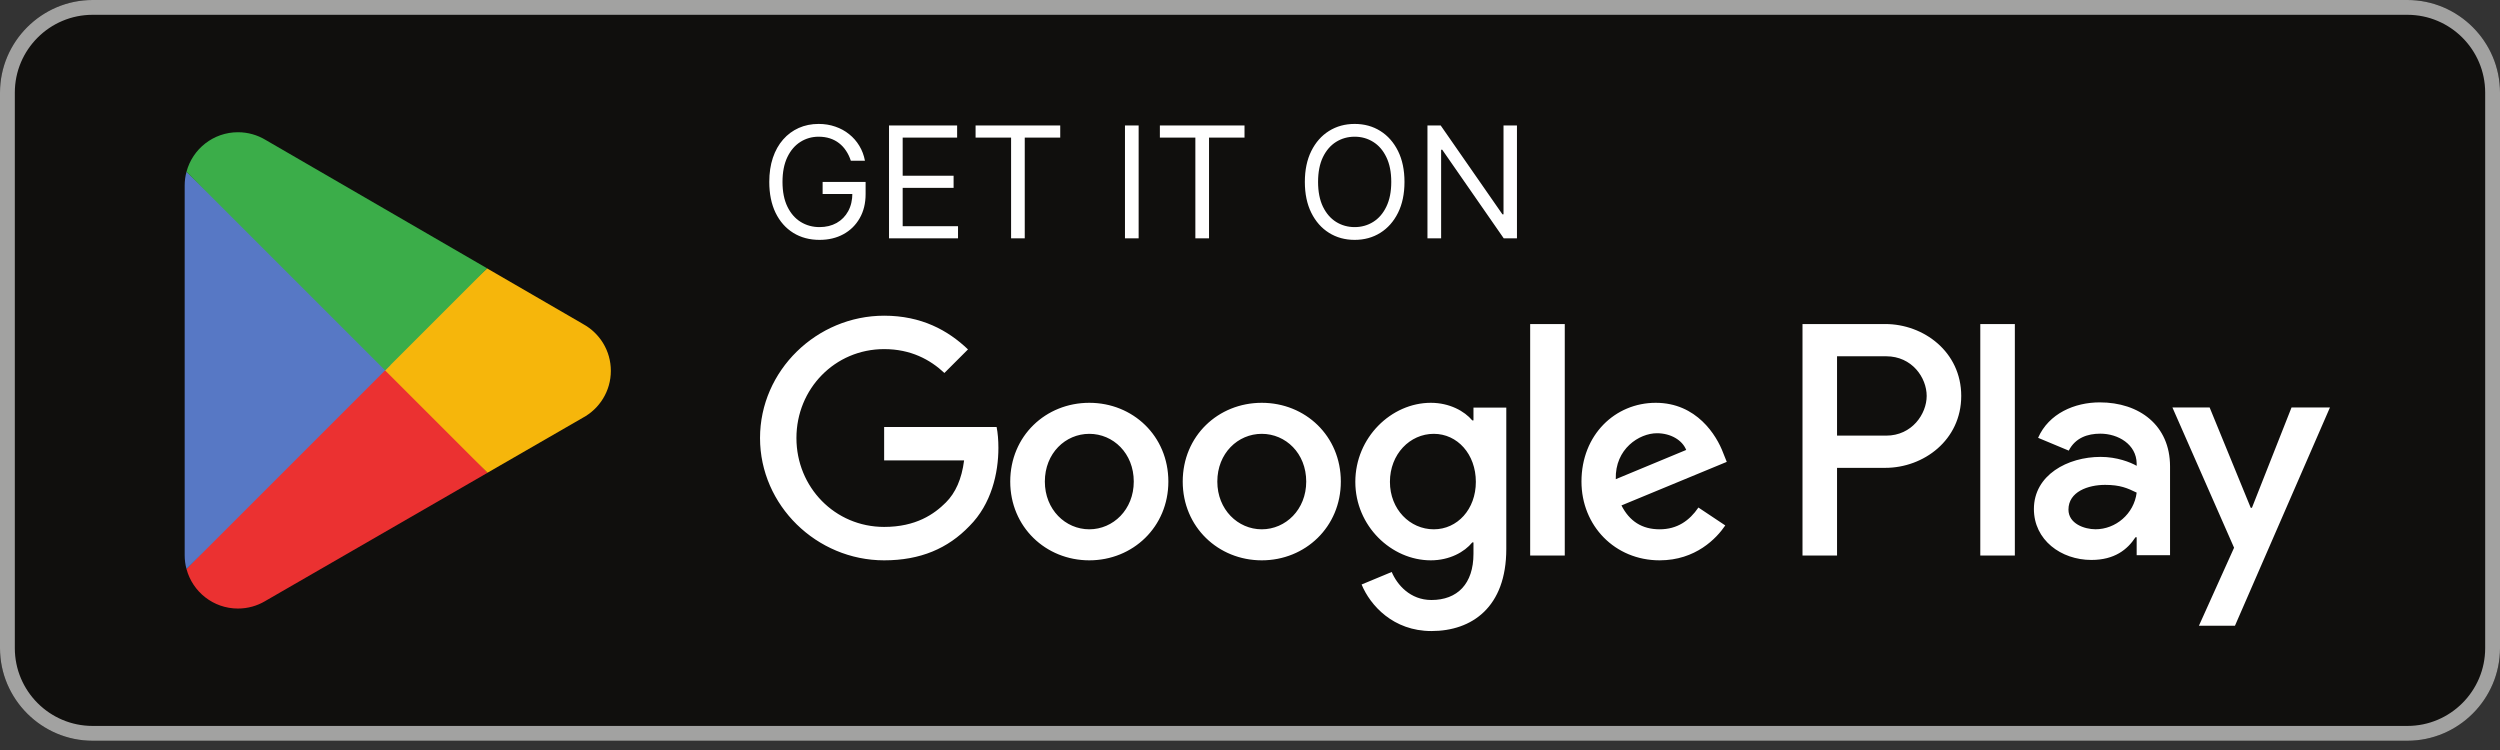 <svg width="180" height="54" viewBox="0 0 180 54" fill="none" xmlns="http://www.w3.org/2000/svg">
  <rect x="0" y="0" width="180" height="54" fill="#333333" stroke="none"/>
  <g clip-path="url(#clip0_97_147)">
    <path
      d="M173.333 53.333H6.667C3 53.333 0 50.333 0 46.667V6.667C0 3 3 1.33514e-05 6.667 1.33514e-05H173.333C177 1.33514e-05 180 3 180 6.667V46.667C180 50.333 177 53.333 173.333 53.333Z"
      fill="#100F0D" />
    <path
      d="M173.333 1.33514e-05H6.667C3 1.33514e-05 0 3 0 6.667V46.667C0 50.333 3 53.333 6.667 53.333H173.333C177 53.333 180 50.333 180 46.667V6.667C180 3 177 1.33514e-05 173.333 1.33514e-05ZM173.333 1.066C176.421 1.066 178.933 3.579 178.933 6.667V46.667C178.933 49.755 176.421 52.267 173.333 52.267H6.667C3.579 52.267 1.067 49.755 1.067 46.667V6.667C1.067 3.579 3.579 1.066 6.667 1.066H173.333Z"
      fill="#A2A2A1" />
    <path
      d="M61.26 11.573C61.173 11.306 61.058 11.067 60.915 10.855C60.775 10.641 60.607 10.458 60.411 10.308C60.218 10.157 59.998 10.042 59.752 9.962C59.507 9.883 59.237 9.843 58.943 9.843C58.462 9.843 58.024 9.968 57.63 10.216C57.236 10.465 56.922 10.831 56.689 11.315C56.457 11.8 56.34 12.393 56.34 13.097C56.34 13.801 56.458 14.394 56.693 14.879C56.929 15.363 57.248 15.729 57.65 15.978C58.052 16.226 58.504 16.351 59.007 16.351C59.472 16.351 59.882 16.251 60.237 16.053C60.594 15.852 60.871 15.569 61.07 15.204C61.271 14.836 61.371 14.404 61.371 13.906L61.673 13.97H59.229V13.097H62.324V13.97C62.324 14.639 62.181 15.221 61.895 15.716C61.612 16.21 61.221 16.594 60.721 16.866C60.223 17.136 59.652 17.271 59.007 17.271C58.287 17.271 57.655 17.102 57.11 16.763C56.568 16.425 56.144 15.943 55.84 15.319C55.539 14.695 55.388 13.954 55.388 13.097C55.388 12.454 55.474 11.876 55.646 11.363C55.82 10.847 56.066 10.408 56.384 10.046C56.701 9.683 57.077 9.406 57.511 9.212C57.944 9.019 58.422 8.923 58.943 8.923C59.372 8.923 59.771 8.988 60.141 9.117C60.514 9.244 60.846 9.425 61.137 9.661C61.431 9.894 61.675 10.173 61.871 10.498C62.067 10.821 62.202 11.179 62.276 11.573H61.26ZM64.009 17.16V9.034H68.913V9.907H64.993V12.653H68.659V13.525H64.993V16.287H68.977V17.16H64.009ZM70.242 9.907V9.034H76.337V9.907H73.782V17.16H72.798V9.907H70.242ZM81.982 9.034V17.16H80.998V9.034H81.982ZM83.511 9.907V9.034H89.605V9.907H87.05V17.16H86.066V9.907H83.511ZM101.123 13.097C101.123 13.954 100.968 14.695 100.659 15.319C100.349 15.943 99.924 16.425 99.385 16.763C98.845 17.102 98.229 17.271 97.536 17.271C96.843 17.271 96.227 17.102 95.687 16.763C95.147 16.425 94.723 15.943 94.413 15.319C94.104 14.695 93.949 13.954 93.949 13.097C93.949 12.24 94.104 11.499 94.413 10.875C94.723 10.251 95.147 9.769 95.687 9.431C96.227 9.092 96.843 8.923 97.536 8.923C98.229 8.923 98.845 9.092 99.385 9.431C99.924 9.769 100.349 10.251 100.659 10.875C100.968 11.499 101.123 12.24 101.123 13.097ZM100.171 13.097C100.171 12.393 100.053 11.8 99.817 11.315C99.585 10.831 99.269 10.465 98.869 10.216C98.472 9.968 98.028 9.843 97.536 9.843C97.044 9.843 96.598 9.968 96.199 10.216C95.802 10.465 95.486 10.831 95.25 11.315C95.018 11.8 94.901 12.393 94.901 13.097C94.901 13.801 95.018 14.394 95.25 14.879C95.486 15.363 95.802 15.729 96.199 15.978C96.598 16.226 97.044 16.351 97.536 16.351C98.028 16.351 98.472 16.226 98.869 15.978C99.269 15.729 99.585 15.363 99.817 14.879C100.053 14.394 100.171 13.801 100.171 13.097ZM109.221 9.034V17.16H108.269L103.841 10.78H103.761V17.16H102.777V9.034H103.73L108.174 15.43H108.253V9.034H109.221Z"
      fill="white" />
    <path
      d="M142.581 40H145.069V23.331H142.581V40ZM164.991 29.336L162.139 36.562H162.053L159.093 29.336H156.413L160.853 39.436L158.321 45.055H160.916L167.757 29.336H164.991ZM150.88 38.107C150.067 38.107 148.929 37.699 148.929 36.691C148.929 35.405 150.345 34.911 151.567 34.911C152.66 34.911 153.176 35.147 153.84 35.469C153.647 37.013 152.317 38.107 150.88 38.107ZM151.181 28.971C149.38 28.971 147.515 29.765 146.743 31.523L148.951 32.445C149.423 31.523 150.301 31.224 151.224 31.224C152.511 31.224 153.819 31.995 153.84 33.368V33.539C153.389 33.282 152.424 32.896 151.245 32.896C148.864 32.896 146.441 34.204 146.441 36.648C146.441 38.879 148.393 40.316 150.58 40.316C152.252 40.316 153.176 39.565 153.753 38.685H153.84V39.973H156.243V33.582C156.243 30.622 154.032 28.971 151.181 28.971ZM135.805 31.365H132.267V25.652H135.805C137.665 25.652 138.721 27.191 138.721 28.508C138.721 29.8 137.665 31.365 135.805 31.365ZM135.741 23.331H129.78V40H132.267V33.685H135.741C138.499 33.685 141.209 31.689 141.209 28.508C141.209 25.328 138.499 23.331 135.741 23.331ZM103.233 38.11C101.514 38.11 100.075 36.67 100.075 34.695C100.075 32.696 101.514 31.236 103.233 31.236C104.93 31.236 106.261 32.696 106.261 34.695C106.261 36.67 104.93 38.11 103.233 38.11ZM106.09 30.269H106.004C105.445 29.604 104.371 29.002 103.018 29.002C100.182 29.002 97.583 31.494 97.583 34.695C97.583 37.873 100.182 40.344 103.018 40.344C104.371 40.344 105.445 39.742 106.004 39.055H106.09V39.871C106.09 42.041 104.93 43.2 103.061 43.2C101.536 43.2 100.591 42.105 100.204 41.182L98.035 42.084C98.657 43.587 100.311 45.435 103.061 45.435C105.983 45.435 108.453 43.716 108.453 39.527V29.346H106.09V30.269ZM110.172 40H112.663V23.331H110.172V40ZM116.336 34.501C116.272 32.31 118.034 31.193 119.301 31.193C120.289 31.193 121.126 31.688 121.406 32.396L116.336 34.501ZM124.069 32.61C123.596 31.344 122.157 29.002 119.215 29.002C116.293 29.002 113.866 31.3 113.866 34.673C113.866 37.852 116.272 40.344 119.493 40.344C122.092 40.344 123.596 38.755 124.22 37.831L122.286 36.542C121.642 37.487 120.761 38.11 119.493 38.11C118.227 38.11 117.324 37.53 116.745 36.391L124.327 33.255L124.069 32.61ZM63.658 30.742V33.148H69.415C69.243 34.501 68.792 35.489 68.105 36.176C67.267 37.014 65.956 37.938 63.658 37.938C60.114 37.938 57.343 35.081 57.343 31.537C57.343 27.993 60.114 25.136 63.658 25.136C65.57 25.136 66.966 25.887 67.997 26.854L69.695 25.157C68.255 23.782 66.344 22.73 63.658 22.73C58.803 22.73 54.722 26.682 54.722 31.537C54.722 36.391 58.803 40.344 63.658 40.344C66.279 40.344 68.255 39.484 69.802 37.873C71.391 36.284 71.885 34.05 71.885 32.245C71.885 31.688 71.842 31.172 71.756 30.742H63.658ZM78.43 38.11C76.712 38.11 75.229 36.692 75.229 34.673C75.229 32.632 76.712 31.236 78.43 31.236C80.148 31.236 81.631 32.632 81.631 34.673C81.631 36.692 80.148 38.11 78.43 38.11ZM78.43 29.002C75.293 29.002 72.737 31.386 72.737 34.673C72.737 37.938 75.293 40.344 78.43 40.344C81.566 40.344 84.122 37.938 84.122 34.673C84.122 31.386 81.566 29.002 78.43 29.002ZM90.847 38.11C89.13 38.11 87.647 36.692 87.647 34.673C87.647 32.632 89.13 31.236 90.847 31.236C92.566 31.236 94.048 32.632 94.048 34.673C94.048 36.692 92.566 38.11 90.847 38.11ZM90.847 29.002C87.712 29.002 85.156 31.386 85.156 34.673C85.156 37.938 87.712 40.344 90.847 40.344C93.984 40.344 96.54 37.938 96.54 34.673C96.54 31.386 93.984 29.002 90.847 29.002Z"
      fill="white" />
    <path
      d="M27.623 25.899L13.428 40.966C13.428 40.969 13.429 40.971 13.43 40.974C13.865 42.61 15.359 43.815 17.133 43.815C17.842 43.815 18.507 43.623 19.078 43.287L19.123 43.26L35.102 34.04L27.623 25.899Z"
      fill="#EB3131" />
    <path
      d="M41.984 23.333L41.971 23.324L35.072 19.325L27.3 26.241L35.099 34.038L41.962 30.079C43.164 29.43 43.981 28.162 43.981 26.699C43.981 25.247 43.175 23.985 41.984 23.333Z"
      fill="#F6B60B" />
    <path
      d="M13.427 12.37C13.342 12.684 13.297 13.014 13.297 13.356V39.98C13.297 40.321 13.341 40.652 13.428 40.966L28.111 26.284L13.427 12.37Z"
      fill="#5778C5" />
    <path
      d="M27.728 26.668L35.075 19.322L19.114 10.069C18.534 9.721 17.857 9.521 17.133 9.521C15.359 9.521 13.863 10.728 13.428 12.366C13.427 12.367 13.427 12.368 13.427 12.37L27.728 26.668Z"
      fill="#3BAD49" />
  </g>
  <defs>
    <clipPath id="clip0_97_147">
      <rect width="180" height="53.333" fill="white" />
    </clipPath>
  </defs>
</svg>